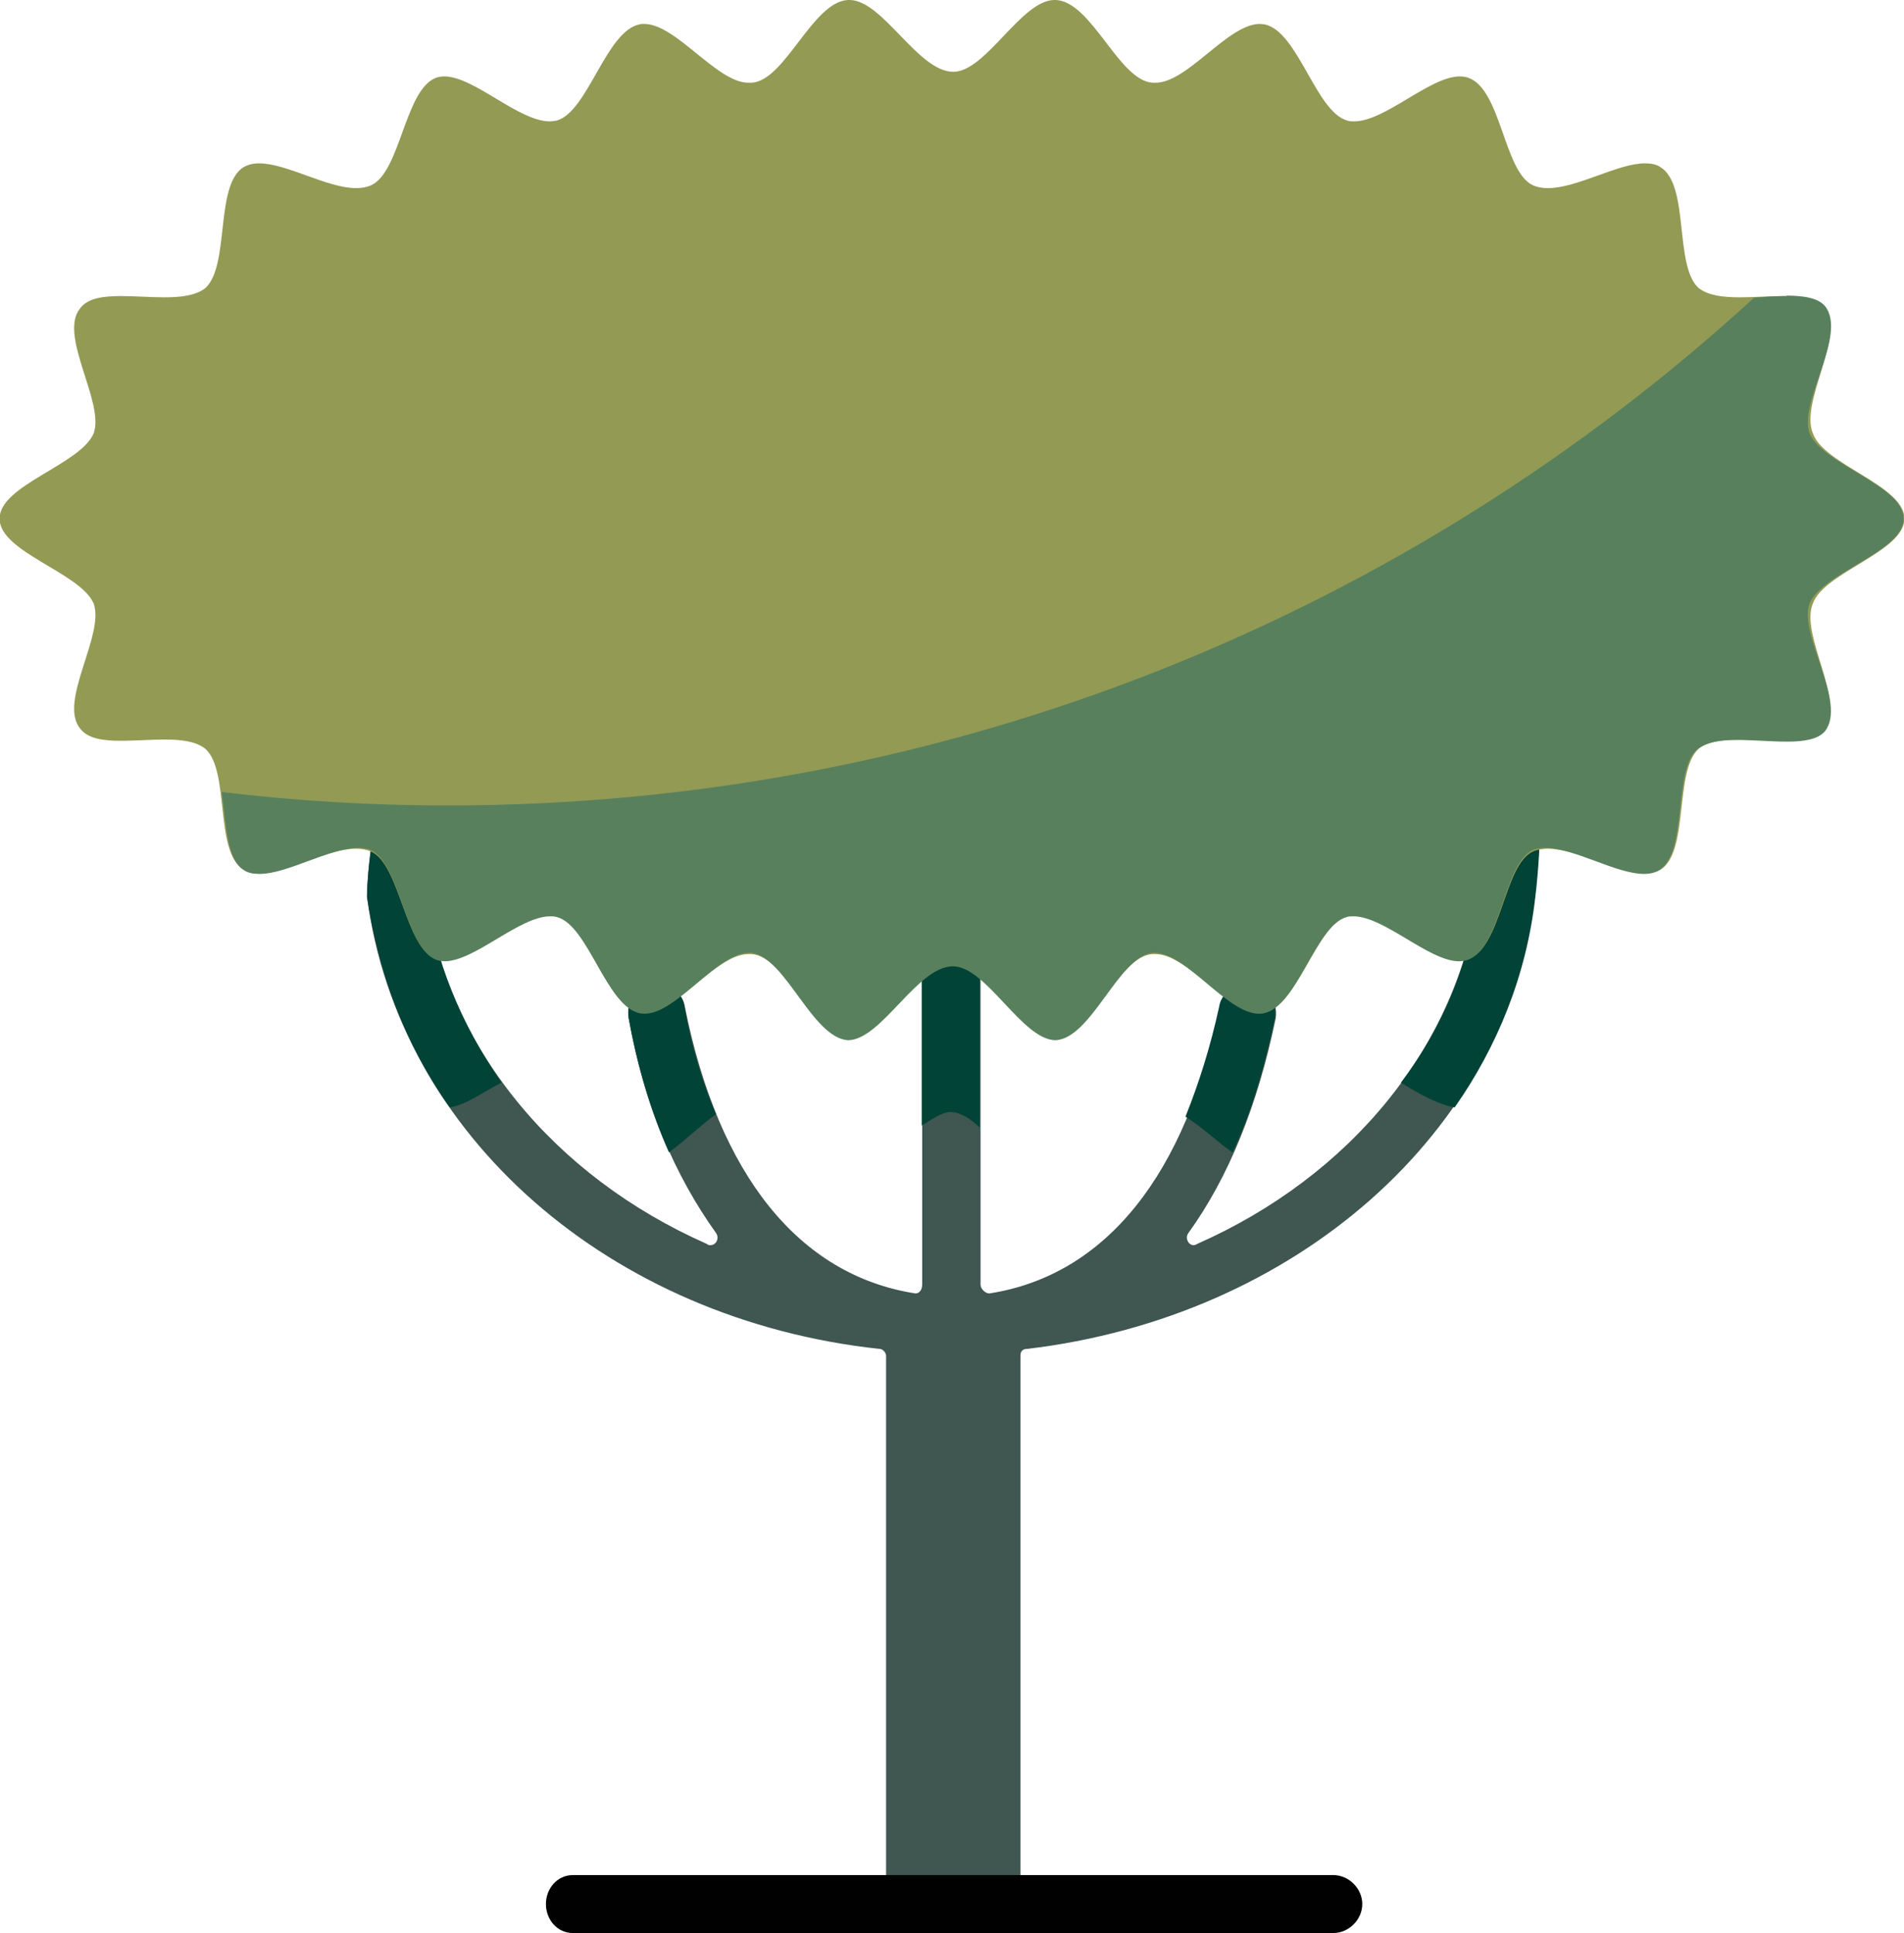 <?xml version="1.0" encoding="UTF-8"?>
<svg id="Layer_1" xmlns="http://www.w3.org/2000/svg" viewBox="0 0 45.34 46.03">
  <defs>
    <style>
      .cls-1 {
        fill: #3f5651;
      }

      .cls-1, .cls-2, .cls-3, .cls-4, .cls-5 {
        fill-rule: evenodd;
      }

      .cls-2 {
        fill: #58805d;
      }

      .cls-3 {
        fill: #010101;
      }

      .cls-4 {
        fill: #939a54;
      }

      .cls-5 {
        fill: #024337;
      }
    </style>
  </defs>
  <path class="cls-1" d="M36.43,18.75c-.38,0-1.16,2.08-1.21,2.45-.48,3.73-3.09,6.82-6.71,8.42-.03.02-.06.03-.09.03-.12,0-.21-.17-.12-.29.96-1.33,1.65-3.04,2.08-5.12.05-.37-.16-.69-.53-.8-.04,0-.08,0-.11,0-.33,0-.64.2-.69.54-.8,3.99-2.72,6.39-5.49,6.82-.1,0-.21-.11-.21-.21v-7.67c0-.37-.27-.69-.64-.69-.43,0-.75.32-.75.69v7.67c0,.1-.05.21-.16.21-2.77-.43-4.69-2.82-5.49-6.82-.05-.34-.35-.54-.69-.54-.04,0-.08,0-.12,0-.37.1-.59.43-.53.8.37,2.08,1.12,3.78,2.08,5.12.09.13,0,.29-.13.29-.03,0-.06,0-.09-.03-3.62-1.6-6.23-4.69-6.71-8.42-.05-.32-.48-2.18-.85-2.18s-.53,1.86-.53,2.29v.05c.75,5.7,5.81,10.07,12.2,10.76.1,0,.16.11.16.16v13.05h3.2v-13.05c0-.11.06-.16.16-.16,6.34-.75,11.4-5.11,12.09-10.76.05-.37.27-2.61-.11-2.61h-.01Z"/>
  <path class="cls-3" d="M13.64,44.65c-.37,0-.64.32-.64.69s.27.69.64.69h18.11c.37,0,.69-.32.69-.69s-.32-.69-.69-.69H13.64Z"/>
  <path class="cls-5" d="M36.43,18.75c-.38,0-1.16,2.08-1.21,2.45-.21,1.71-.85,3.25-1.86,4.58.43.27.91.53,1.28.59,1.01-1.44,1.71-3.14,1.92-5.01.05-.37.27-2.61-.11-2.61h-.01Z"/>
  <path class="cls-5" d="M9.27,19.02c-.37,0-.53,1.86-.53,2.29v.05c.27,1.81.91,3.52,1.97,5.01.37-.05.8-.37,1.23-.59-.96-1.39-1.6-2.93-1.81-4.58-.05-.32-.48-2.18-.85-2.18Z"/>
  <path class="cls-5" d="M29.72,23.44c-.33,0-.64.2-.69.54-.21.96-.48,1.81-.8,2.61.43.27.8.64,1.12.85.43-.91.75-1.97,1.01-3.2.05-.37-.16-.69-.53-.8-.04,0-.08,0-.11,0Z"/>
  <path class="cls-5" d="M22.64,22.22c-.37,0-.69.32-.69.69v3.89c.27-.16.48-.32.69-.32s.48.16.69.37v-3.94c0-.37-.32-.69-.69-.69Z"/>
  <path class="cls-5" d="M15.62,23.44s-.08,0-.12,0c-.37.1-.59.43-.53.8.21,1.17.53,2.24.96,3.2.37-.27.75-.64,1.12-.91-.32-.75-.59-1.6-.75-2.56-.05-.34-.35-.54-.69-.54Z"/>
  <path class="cls-4" d="M20.23,0s-.02,0-.04,0c-.85.05-1.49,1.92-2.29,1.97-.03,0-.05,0-.08,0-.75,0-1.72-1.4-2.48-1.4-.04,0-.08,0-.11.01-.8.16-1.23,2.08-1.97,2.29-.06.01-.11.02-.17.02-.74,0-1.8-1.07-2.51-1.07-.07,0-.13.01-.19.03-.75.27-.85,2.24-1.55,2.56-.11.05-.23.07-.36.07-.69,0-1.65-.59-2.31-.59-.14,0-.26.03-.37.09-.69.43-.32,2.34-.91,2.88-.23.18-.59.22-.97.22-.34,0-.71-.03-1.04-.03-.43,0-.79.05-.97.29-.53.64.59,2.24.32,2.98-.32.75-2.24,1.23-2.24,2.03s1.92,1.28,2.24,2.02c.27.75-.85,2.34-.32,2.98.18.24.55.29.97.29.33,0,.7-.03,1.04-.03.39,0,.74.04.97.22.59.53.21,2.45.91,2.88.1.07.23.09.37.09.65,0,1.61-.59,2.31-.59.13,0,.25.02.36.07.69.32.8,2.29,1.55,2.56.06.02.13.03.19.03.71,0,1.78-1.07,2.51-1.07.06,0,.11,0,.17.02.75.21,1.17,2.13,1.97,2.29.04,0,.07.01.11.01.76,0,1.72-1.4,2.48-1.4.02,0,.05,0,.08,0,.8.05,1.44,1.92,2.29,1.97h.04c.79,0,1.63-1.71,2.47-1.71.79,0,1.63,1.71,2.41,1.71h.04c.85-.05,1.49-1.92,2.29-1.97.02,0,.05,0,.08,0,.75,0,1.72,1.4,2.48,1.4.04,0,.08,0,.11-.01.8-.16,1.23-2.08,1.97-2.29.05-.02.11-.02.17-.02.73,0,1.8,1.07,2.51,1.07.07,0,.13-.01.2-.03.8-.27.85-2.24,1.54-2.56.11-.05.23-.07.36-.07.69,0,1.66.59,2.31.59.14,0,.26-.03.37-.09.69-.43.32-2.34.91-2.88.23-.18.59-.22.98-.22.34,0,.71.03,1.04.03.43,0,.79-.05.97-.29.53-.64-.59-2.24-.27-2.98.27-.75,2.18-1.23,2.18-2.02s-1.92-1.28-2.18-2.03c-.32-.75.8-2.34.27-2.98-.18-.24-.55-.29-.97-.29-.33,0-.7.03-1.04.03-.39,0-.75-.04-.98-.22-.59-.53-.21-2.45-.91-2.88-.1-.07-.23-.09-.37-.09-.65,0-1.61.59-2.31.59-.13,0-.25-.02-.36-.07-.69-.32-.75-2.29-1.54-2.56-.06-.02-.13-.03-.2-.03-.71,0-1.78,1.07-2.51,1.07-.06,0-.12,0-.17-.02-.75-.21-1.17-2.13-1.97-2.29-.04,0-.08-.01-.11-.01-.76,0-1.72,1.4-2.48,1.4-.03,0-.05,0-.08,0-.8-.06-1.44-1.92-2.29-1.97-.01,0-.02,0-.04,0-.79,0-1.63,1.71-2.41,1.71-.84,0-1.68-1.71-2.47-1.71Z"/>
  <path class="cls-2" d="M42.55,7.05c-.25,0-.52.02-.78.04-8.2,7.51-19.13,12.09-31.11,12.09-1.86,0-3.62-.11-5.38-.32h0c.11.75.11,1.6.53,1.86.1.07.23.09.37.09.67,0,1.66-.62,2.36-.62.11,0,.22.02.31.06.69.37.8,2.34,1.55,2.61.06.02.13.03.19.03.71,0,1.78-1.07,2.51-1.07.06,0,.11,0,.17.02.75.21,1.17,2.13,1.97,2.29.03,0,.07.01.11.01.76,0,1.73-1.45,2.48-1.45.02,0,.05,0,.07,0,.8.1,1.44,2.02,2.29,2.08.8,0,1.65-1.76,2.5-1.76.8,0,1.65,1.76,2.45,1.76.85-.05,1.49-1.97,2.29-2.08.02,0,.05,0,.07,0,.75,0,1.72,1.45,2.48,1.45.04,0,.07,0,.11-.01.8-.16,1.23-2.08,1.97-2.29.05-.02.11-.02.17-.02.73,0,1.8,1.07,2.51,1.07.07,0,.13-.01.2-.03.8-.27.85-2.24,1.54-2.61.09-.04.2-.06.31-.06.7,0,1.69.62,2.36.62.14,0,.26-.03.36-.09.69-.43.32-2.4.91-2.88.21-.17.55-.22.94-.22s.82.04,1.19.04c.4,0,.74-.05.91-.25.53-.69-.64-2.29-.37-3.04.32-.75,2.24-1.23,2.24-2.02s-1.92-1.28-2.24-2.03c-.27-.75.91-2.34.37-3.03-.17-.2-.52-.25-.92-.25Z"/>
</svg>
